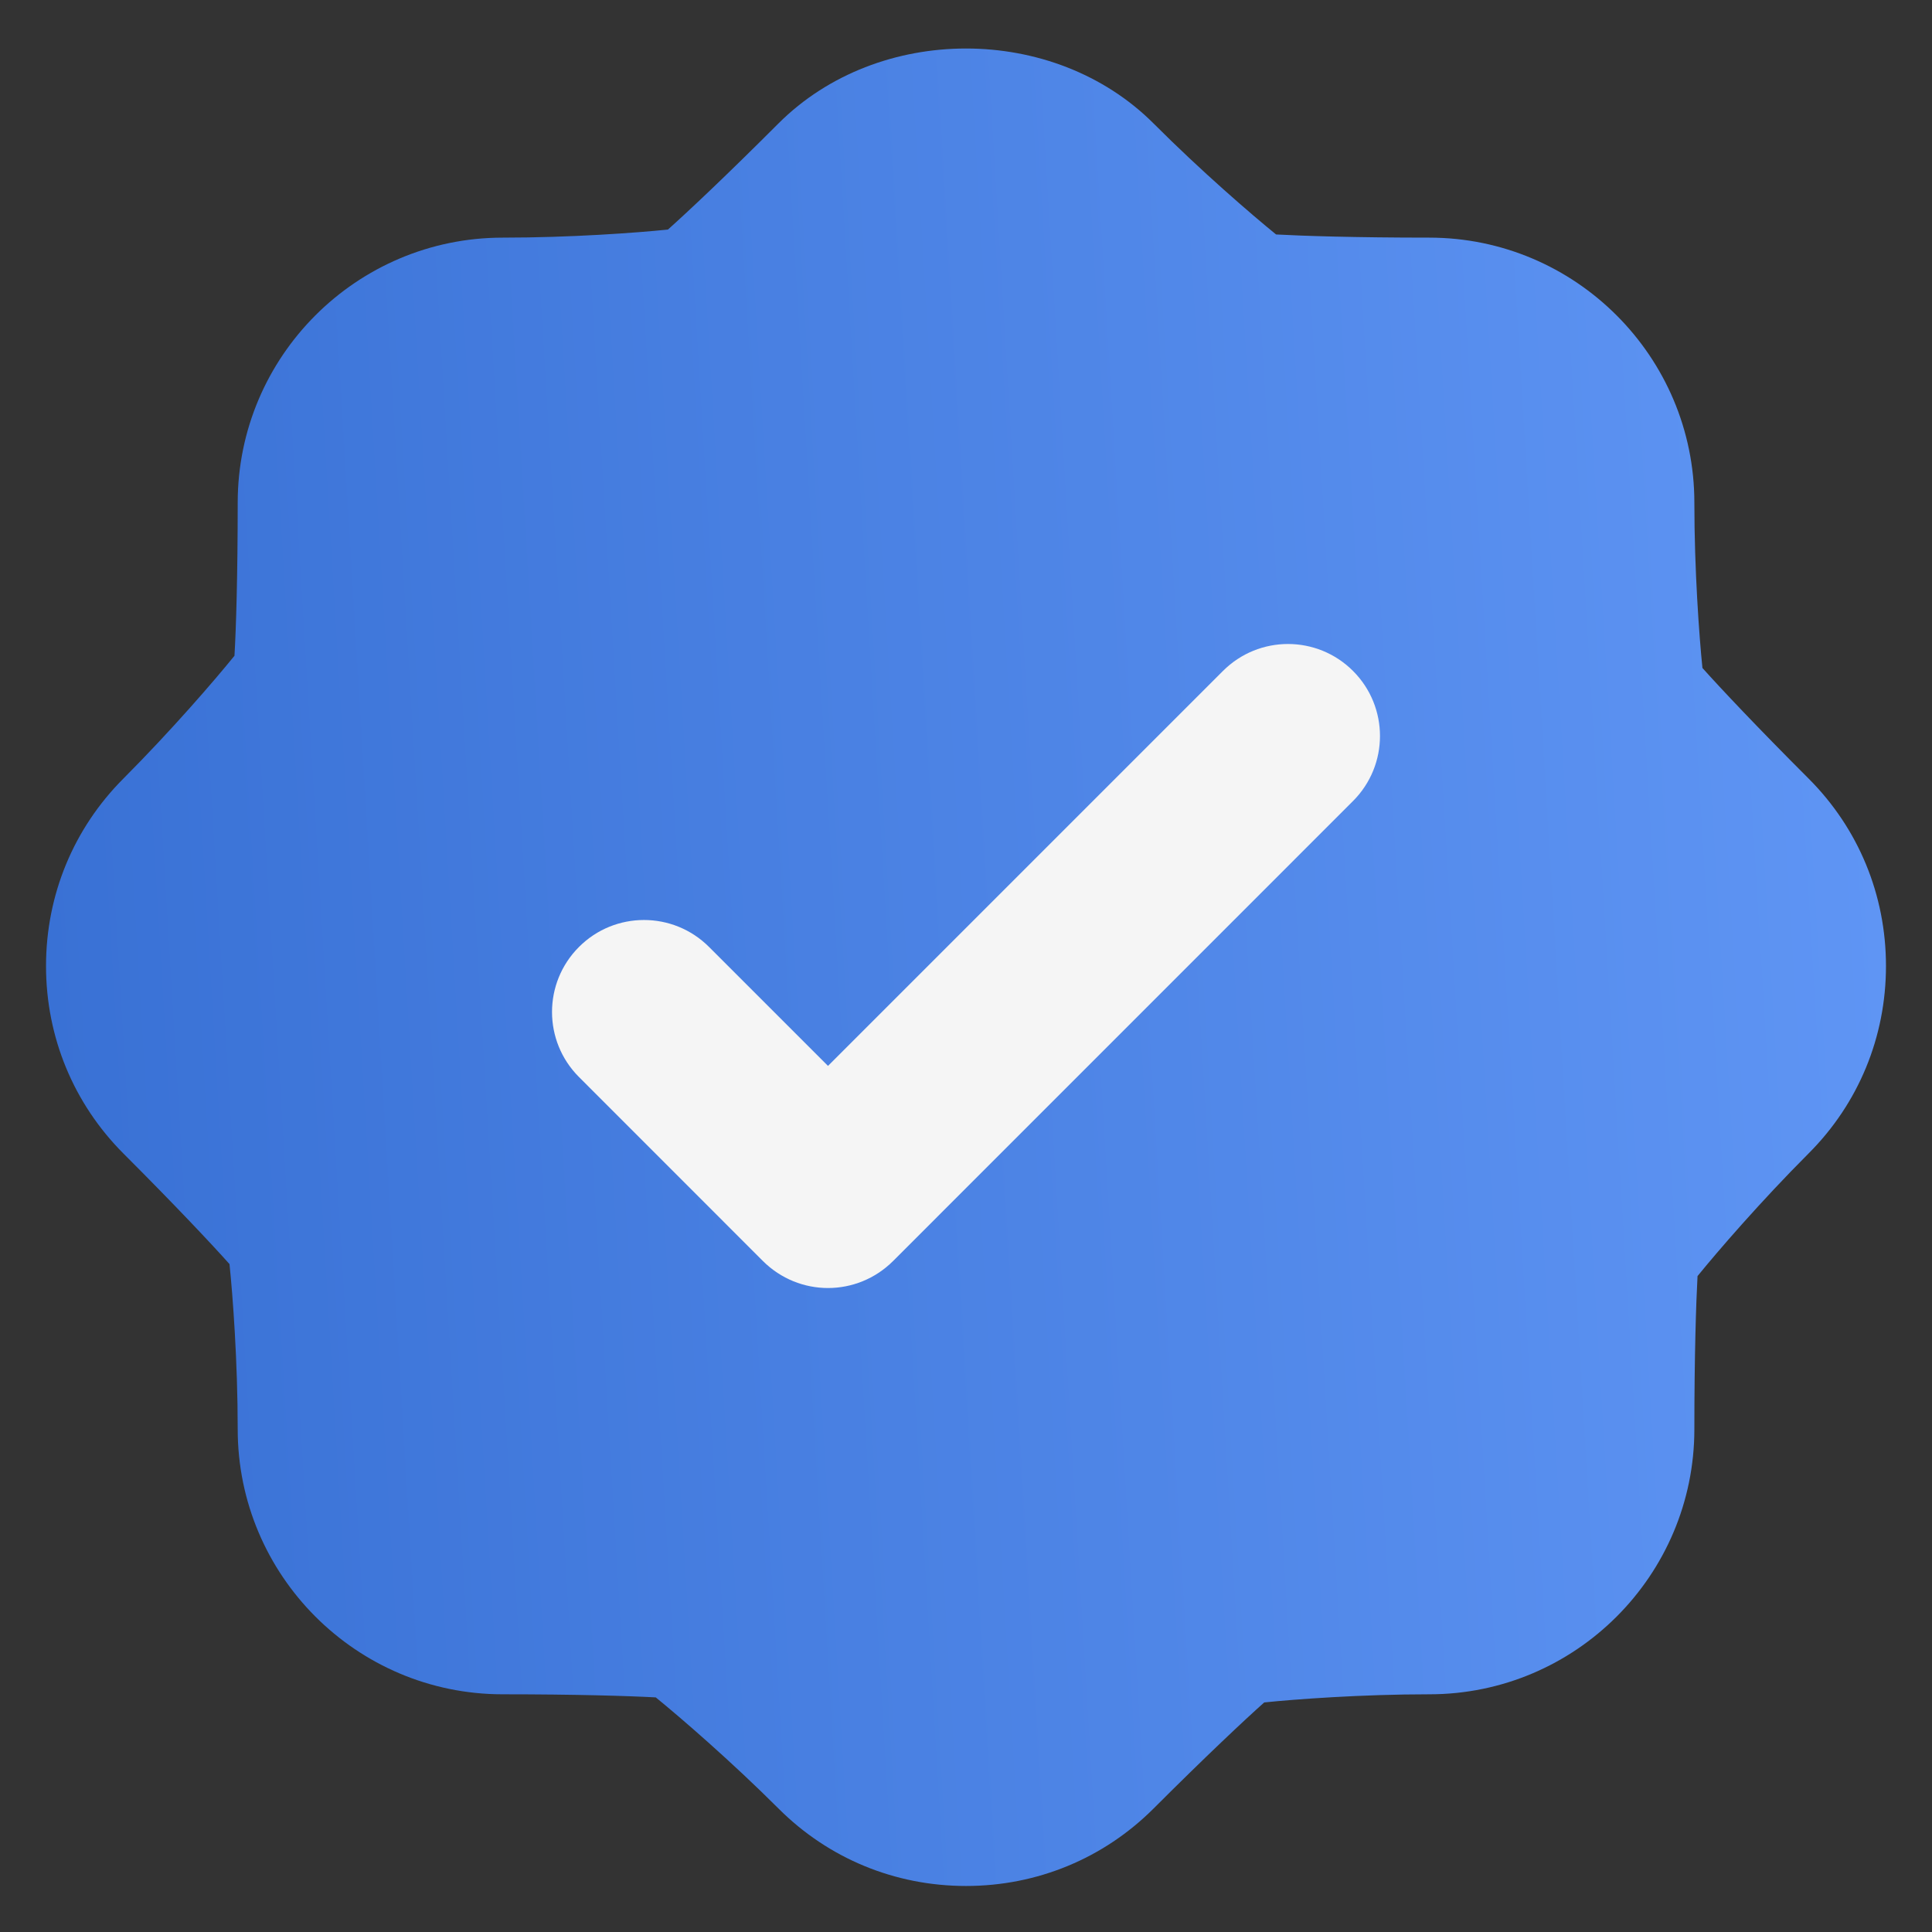 <svg width="28" height="28" viewBox="0 0 28 28" fill="none" xmlns="http://www.w3.org/2000/svg">
<rect x="0" y="0" width="28" height="28" fill="#333333" stroke="none"/>
<path d="M26.211 11.283C25.457 10.529 24.928 9.966 24.673 9.681C24.626 9.22 24.556 8.263 24.556 7.286C24.556 5.168 22.832 3.444 20.714 3.444C19.648 3.444 18.876 3.419 18.494 3.398C18.137 3.108 17.41 2.482 16.718 1.789C15.27 0.341 12.731 0.341 11.282 1.789C10.529 2.543 9.966 3.072 9.68 3.327C9.223 3.374 8.268 3.444 7.286 3.444C5.168 3.444 3.445 5.167 3.445 7.285C3.445 8.352 3.421 9.122 3.398 9.504C3.109 9.861 2.483 10.587 1.789 11.283C1.066 12.007 0.667 12.971 0.667 14C0.667 15.029 1.066 15.993 1.788 16.717C2.544 17.473 3.072 18.035 3.326 18.32C3.374 18.779 3.445 19.736 3.445 20.713C3.445 22.832 5.167 24.555 7.284 24.555C8.35 24.555 9.121 24.579 9.504 24.6C9.862 24.892 10.591 25.52 11.283 26.211C12.007 26.935 12.971 27.333 14 27.333C15.029 27.333 15.993 26.935 16.718 26.211C17.473 25.456 18.037 24.927 18.322 24.673C18.779 24.626 19.736 24.555 20.716 24.555C22.833 24.555 24.556 22.832 24.556 20.713C24.556 19.647 24.581 18.876 24.602 18.494C24.892 18.137 25.517 17.412 26.211 16.717C26.935 15.993 27.333 15.029 27.333 14C27.333 12.971 26.935 12.007 26.211 11.283Z" fill="url(#paint0_linear_3_336)"/>
<path d="M12 18.667C11.659 18.667 11.318 18.536 11.057 18.276L8.391 15.609C7.87 15.088 7.87 14.245 8.391 13.724C8.911 13.203 9.755 13.203 10.276 13.724L12 15.448L17.724 9.724C18.245 9.203 19.088 9.203 19.609 9.724C20.13 10.245 20.13 11.088 19.609 11.609L12.943 18.276C12.682 18.536 12.341 18.667 12 18.667Z" fill="#F5F5F5"/>
<defs>
<linearGradient id="paint0_linear_3_336" x1="0.667" y1="27.333" x2="28.834" y2="25.638" gradientUnits="userSpaceOnUse">
<stop stop-color="#3870D4"/>
<stop offset="1" stop-color="#6096F5"/>
</linearGradient>
</defs>
</svg>
